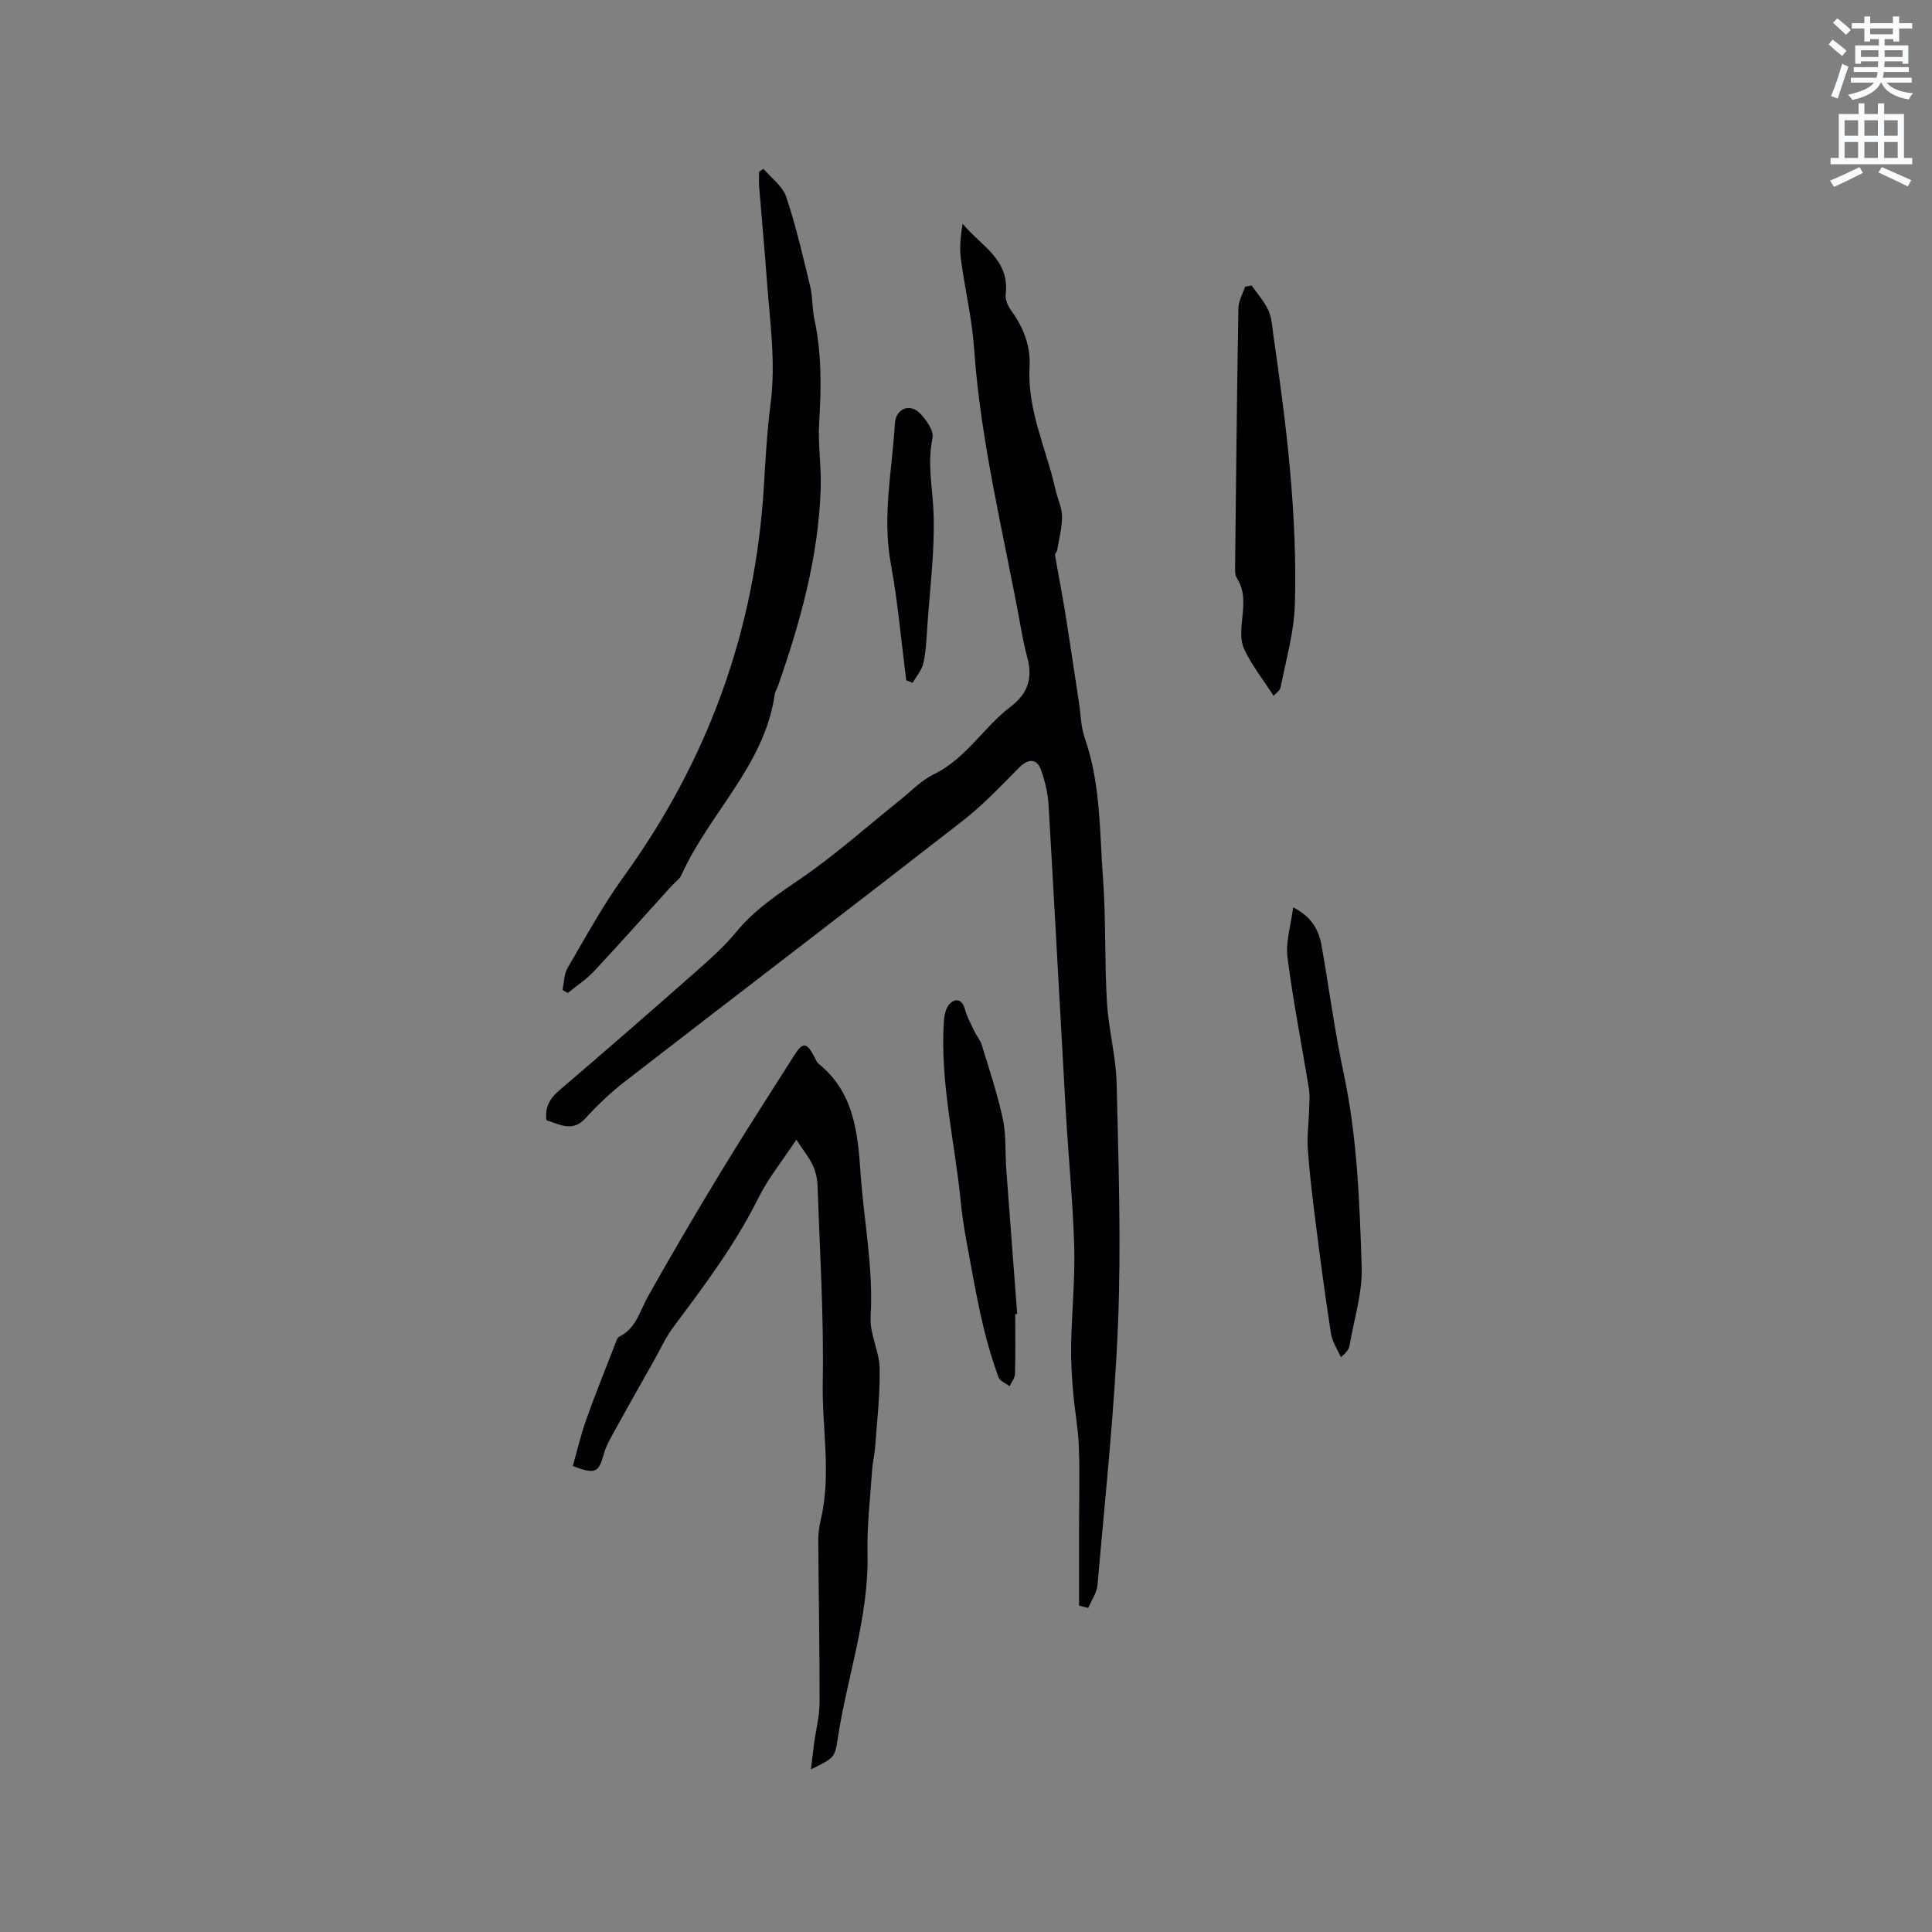 <svg enable-background="new 0 0 400 400" viewBox="0 0 400 400" xmlns="http://www.w3.org/2000/svg"><rect x="0" y="0" width="400" height="400" fill="#808080" stroke="none"/><path d="m378.6 9.2.8-1c.9.7 1.9 1.4 2.9 2.3l-.9 1.1c-1.1-.9-2-1.7-2.8-2.4zm.5 10.7c.9-2.1 1.6-4.3 2.3-6.7.4.2.8.4 1.3.6-.7 2.1-1.5 4.3-2.2 6.6zm.4-15.2.9-.9c1 .8 2 1.6 2.8 2.4l-1 1c-1-.9-1.9-1.8-2.7-2.5zm12.5-1.3h1.2v1.4h2.7v1.1h-2.7v2.7h-1.2v-.5h-1.8v1.3h4.9v3.8h-1.2v-.5h-3.7c0 .4-.1.9-.1 1.2h5.1v1h-5.2c0 .5-.1.9-.2 1.2h6v1h-5.2c1.1 1.3 2.9 2 5.5 2.2-.4.4-.7.8-.9 1.3-2.9-.5-4.8-1.6-5.7-3.5h-.1c-.8 1.7-2.7 2.9-5.9 3.6-.2-.4-.6-.8-.9-1.1 2.8-.6 4.6-1.4 5.4-2.5h-4.8v-1h5.3c.1-.3.2-.7.2-1.2h-4.9v-1h5c0-.4 0-.8.1-1.2h-3.6v.5h-1.2v-3.8h4.9v-1.3h-1.8v.5h-1.2v-2.7h-2.6v-1.1h2.6v-1.4h1.2v1.4h4.7v-1.4zm-6.7 8.4h3.6c0-.4 0-.9 0-1.4h-3.6zm1.9-4.7h4.7v-1.2h-4.7zm6.7 3.3h-3.7v1.4h3.7z" fill="#fafbfc"/><path d="m384.7 21.4h1.3v2.2h2.8v-2.2h1.3v2.2h4.1v9.1h1.7v1.3h-16.9v-1.3h1.7v-9.1h4.1v-2.2zm.3 13.2.7 1.2c-1.8.9-3.8 1.9-6 2.9-.2-.4-.5-.8-.8-1.3 2.4-1 4.4-2 6.1-2.8zm-3.1-6.5h2.8v-3.2h-2.8zm0 4.6h2.8v-3.3h-2.8zm4.1-4.6h2.8v-3.2h-2.8zm0 4.6h2.8v-3.3h-2.8zm3.6 1.9c2.1.9 4.1 1.8 6.1 2.7l-.7 1.3c-2.2-1.1-4.2-2-6.1-2.9zm3.3-9.7h-2.8v3.2h2.8zm-2.8 7.8h2.8v-3.3h-2.8z" fill="#fafbfc"/><g fill="#010104"><path d="m223.41 332.43c0-5.49 0-10.99 0-16.48 0-5.52.16-11.04-.05-16.54-.14-3.78-.88-7.53-1.19-11.31-.27-3.25-.47-6.53-.4-9.78.14-6.78.83-13.57.63-20.34-.27-9.3-1.21-18.57-1.74-27.86-1.21-21.17-2.32-42.34-3.57-63.5-.14-2.4-.73-4.84-1.52-7.12-.87-2.5-2.67-2.48-4.52-.62-3.79 3.81-7.51 7.77-11.73 11.06-23.26 18.1-46.69 35.98-70 54.02-2.9 2.25-5.6 4.82-8.08 7.54-2.75 3.01-5.34 1.27-8.12.43-.31-2.66.66-4.46 2.6-6.12 9.35-7.99 18.63-16.06 27.85-24.2 3.09-2.72 6.24-5.47 8.84-8.64 3.77-4.6 8.49-7.73 13.33-11.04 7.22-4.93 13.77-10.82 20.61-16.29 2.3-1.84 4.42-4.09 7.01-5.35 6.65-3.23 10.28-9.73 15.89-13.99 3.63-2.76 4.58-5.97 3.44-10.17-.59-2.14-1-4.33-1.4-6.52-3.48-19.1-8.26-37.97-9.61-57.44-.43-6.21-1.93-12.34-2.74-18.54-.31-2.36-.05-4.8.36-7.32 3.68 4.53 9.84 7.37 8.91 14.67-.14 1.09.53 2.48 1.23 3.44 2.51 3.48 3.96 7.27 3.72 11.57-.5 8.94 3.48 16.92 5.36 25.35.41 1.86 1.33 3.68 1.36 5.53.03 2.32-.61 4.66-.99 6.98-.06.39-.51.77-.45 1.11.65 3.89 1.43 7.76 2.06 11.65 1.01 6.26 1.92 12.54 2.88 18.81.38 2.49.41 5.11 1.23 7.45 3.28 9.39 3.03 19.22 3.75 28.91.63 8.55.31 17.17.82 25.73.33 5.64 1.88 11.23 2.01 16.86.39 16.52.95 33.08.29 49.58-.72 18.09-2.69 36.14-4.25 54.19-.14 1.63-1.26 3.18-1.92 4.77-.64-.18-1.27-.33-1.9-.48z"/><path d="m164.87 235.96c-2.95 4.47-5.85 8.03-7.84 12.04-4.8 9.66-11.22 18.19-17.62 26.76-1.56 2.09-2.66 4.53-3.95 6.82-2.69 4.78-5.4 9.54-8.04 14.35-.91 1.65-1.92 3.32-2.41 5.12-1.06 3.84-1.72 4.25-6.42 2.49.89-3.13 1.64-6.39 2.75-9.52 1.87-5.28 3.97-10.48 6-15.7.22-.58.45-1.37.91-1.6 3.49-1.75 4.23-5.33 5.93-8.35 4.88-8.66 9.9-17.24 15.06-25.73 4.95-8.15 10.13-16.16 15.24-24.21 1.71-2.69 2.54-2.62 4.05.23.29.55.52 1.23.98 1.6 7.2 5.81 8.07 14.05 8.64 22.39.68 10.01 2.71 19.9 2.1 30.04-.21 3.47 1.79 7.02 1.87 10.56.11 5.45-.54 10.91-.93 16.36-.11 1.56-.52 3.11-.62 4.67-.39 5.8-1.09 11.6-.96 17.39.29 13.2-4.26 25.57-6.18 38.38-.59 3.96-.8 3.92-5.53 6.28.25-2.08.42-3.73.65-5.38.38-2.81 1.12-5.61 1.13-8.41.03-11.13-.19-22.26-.27-33.4-.01-1.47.16-2.97.5-4.4 2.26-9.46.26-19 .43-28.49.25-13.54-.61-27.1-1.07-40.64-.05-1.45-.37-3-.97-4.31-.77-1.65-1.95-3.09-3.43-5.34z"/><path d="m158.07 34.95c1.62 1.92 3.97 3.6 4.71 5.82 2.04 6.08 3.47 12.36 4.98 18.6.52 2.14.37 4.44.83 6.6 1.54 7.12 1.46 14.27 1.01 21.5-.28 4.52.47 9.09.32 13.63-.46 14.23-4.23 27.78-8.92 41.12-.18.5-.52.96-.59 1.47-2.06 14.72-13.53 24.6-19.3 37.42-.41.92-1.4 1.57-2.11 2.36-5.33 5.88-10.6 11.82-16.02 17.62-1.59 1.7-3.61 3.01-5.43 4.5-.36-.22-.73-.44-1.09-.65.33-1.52.3-3.26 1.05-4.53 3.74-6.39 7.29-12.94 11.62-18.92 17.48-24.16 27.22-51.01 29.02-80.77.34-5.71.66-11.44 1.39-17.11 1.11-8.52-.13-16.92-.75-25.35-.48-6.55-1.09-13.1-1.62-19.65-.08-1.01-.01-2.03-.01-3.04.31-.22.61-.42.91-.62z"/><path d="m263.68 144.06c-2.27-3.51-4.59-6.42-6.11-9.71-.84-1.81-.59-4.28-.37-6.4.3-2.89.56-5.63-1.12-8.26-.46-.72-.37-1.85-.36-2.79.19-17.7.37-35.41.68-53.11.03-1.49.9-2.96 1.38-4.43.45-.09.89-.17 1.34-.26 1.2 1.72 2.66 3.31 3.5 5.19.72 1.59.78 3.49 1.04 5.27 2.68 18.43 4.96 36.92 4.43 55.57-.16 5.74-1.83 11.45-2.95 17.14-.13.75-1.08 1.35-1.46 1.79z"/><path d="m267.73 187.85c3.79 1.93 5.31 4.66 5.88 7.9 1.57 8.84 2.72 17.76 4.59 26.52 2.82 13.23 3.29 26.66 3.72 40.06.17 5.38-1.58 10.83-2.51 16.23-.13.77-.61 1.48-1.81 2.42-.7-1.62-1.78-3.19-2.04-4.88-1.19-7.64-2.2-15.3-3.17-22.97-.64-5.05-1.26-10.1-1.62-15.17-.19-2.7.19-5.44.27-8.16.04-1.45.19-2.93-.04-4.35-1.47-9.08-3.28-18.12-4.44-27.25-.4-3.22.71-6.64 1.17-10.35z"/><path d="m210.19 272.07c0 4.13.07 8.27-.05 12.39-.02.86-.73 1.69-1.12 2.54-.8-.62-2.02-1.09-2.31-1.89-1.17-3.27-2.2-6.61-3.01-9.98-.99-4.1-1.79-8.26-2.55-12.42-.83-4.56-1.77-9.13-2.22-13.73-1.22-12.51-4.33-24.84-3.51-37.53.08-1.26.41-2.84 1.23-3.63 1.31-1.27 2.57-.87 3.14 1.17.43 1.54 1.21 2.98 1.9 4.44.49 1.03 1.29 1.95 1.61 3.03 1.54 5.06 3.24 10.09 4.33 15.24.72 3.37.45 6.95.71 10.42.73 9.97 1.51 19.94 2.26 29.92-.14.01-.27.02-.41.03z"/><path d="m187.63 140.85c-1.04-8.06-1.73-16.18-3.2-24.16-1.8-9.8.28-19.38.85-29.04.18-2.97 3-4.21 5.09-2.17 1.37 1.34 3.02 3.71 2.7 5.22-1.14 5.34.05 10.44.22 15.66.26 7.75-.77 15.55-1.3 23.33-.17 2.53-.26 5.1-.8 7.56-.32 1.47-1.46 2.75-2.23 4.12-.44-.17-.89-.34-1.33-.52z"/></g></svg>
